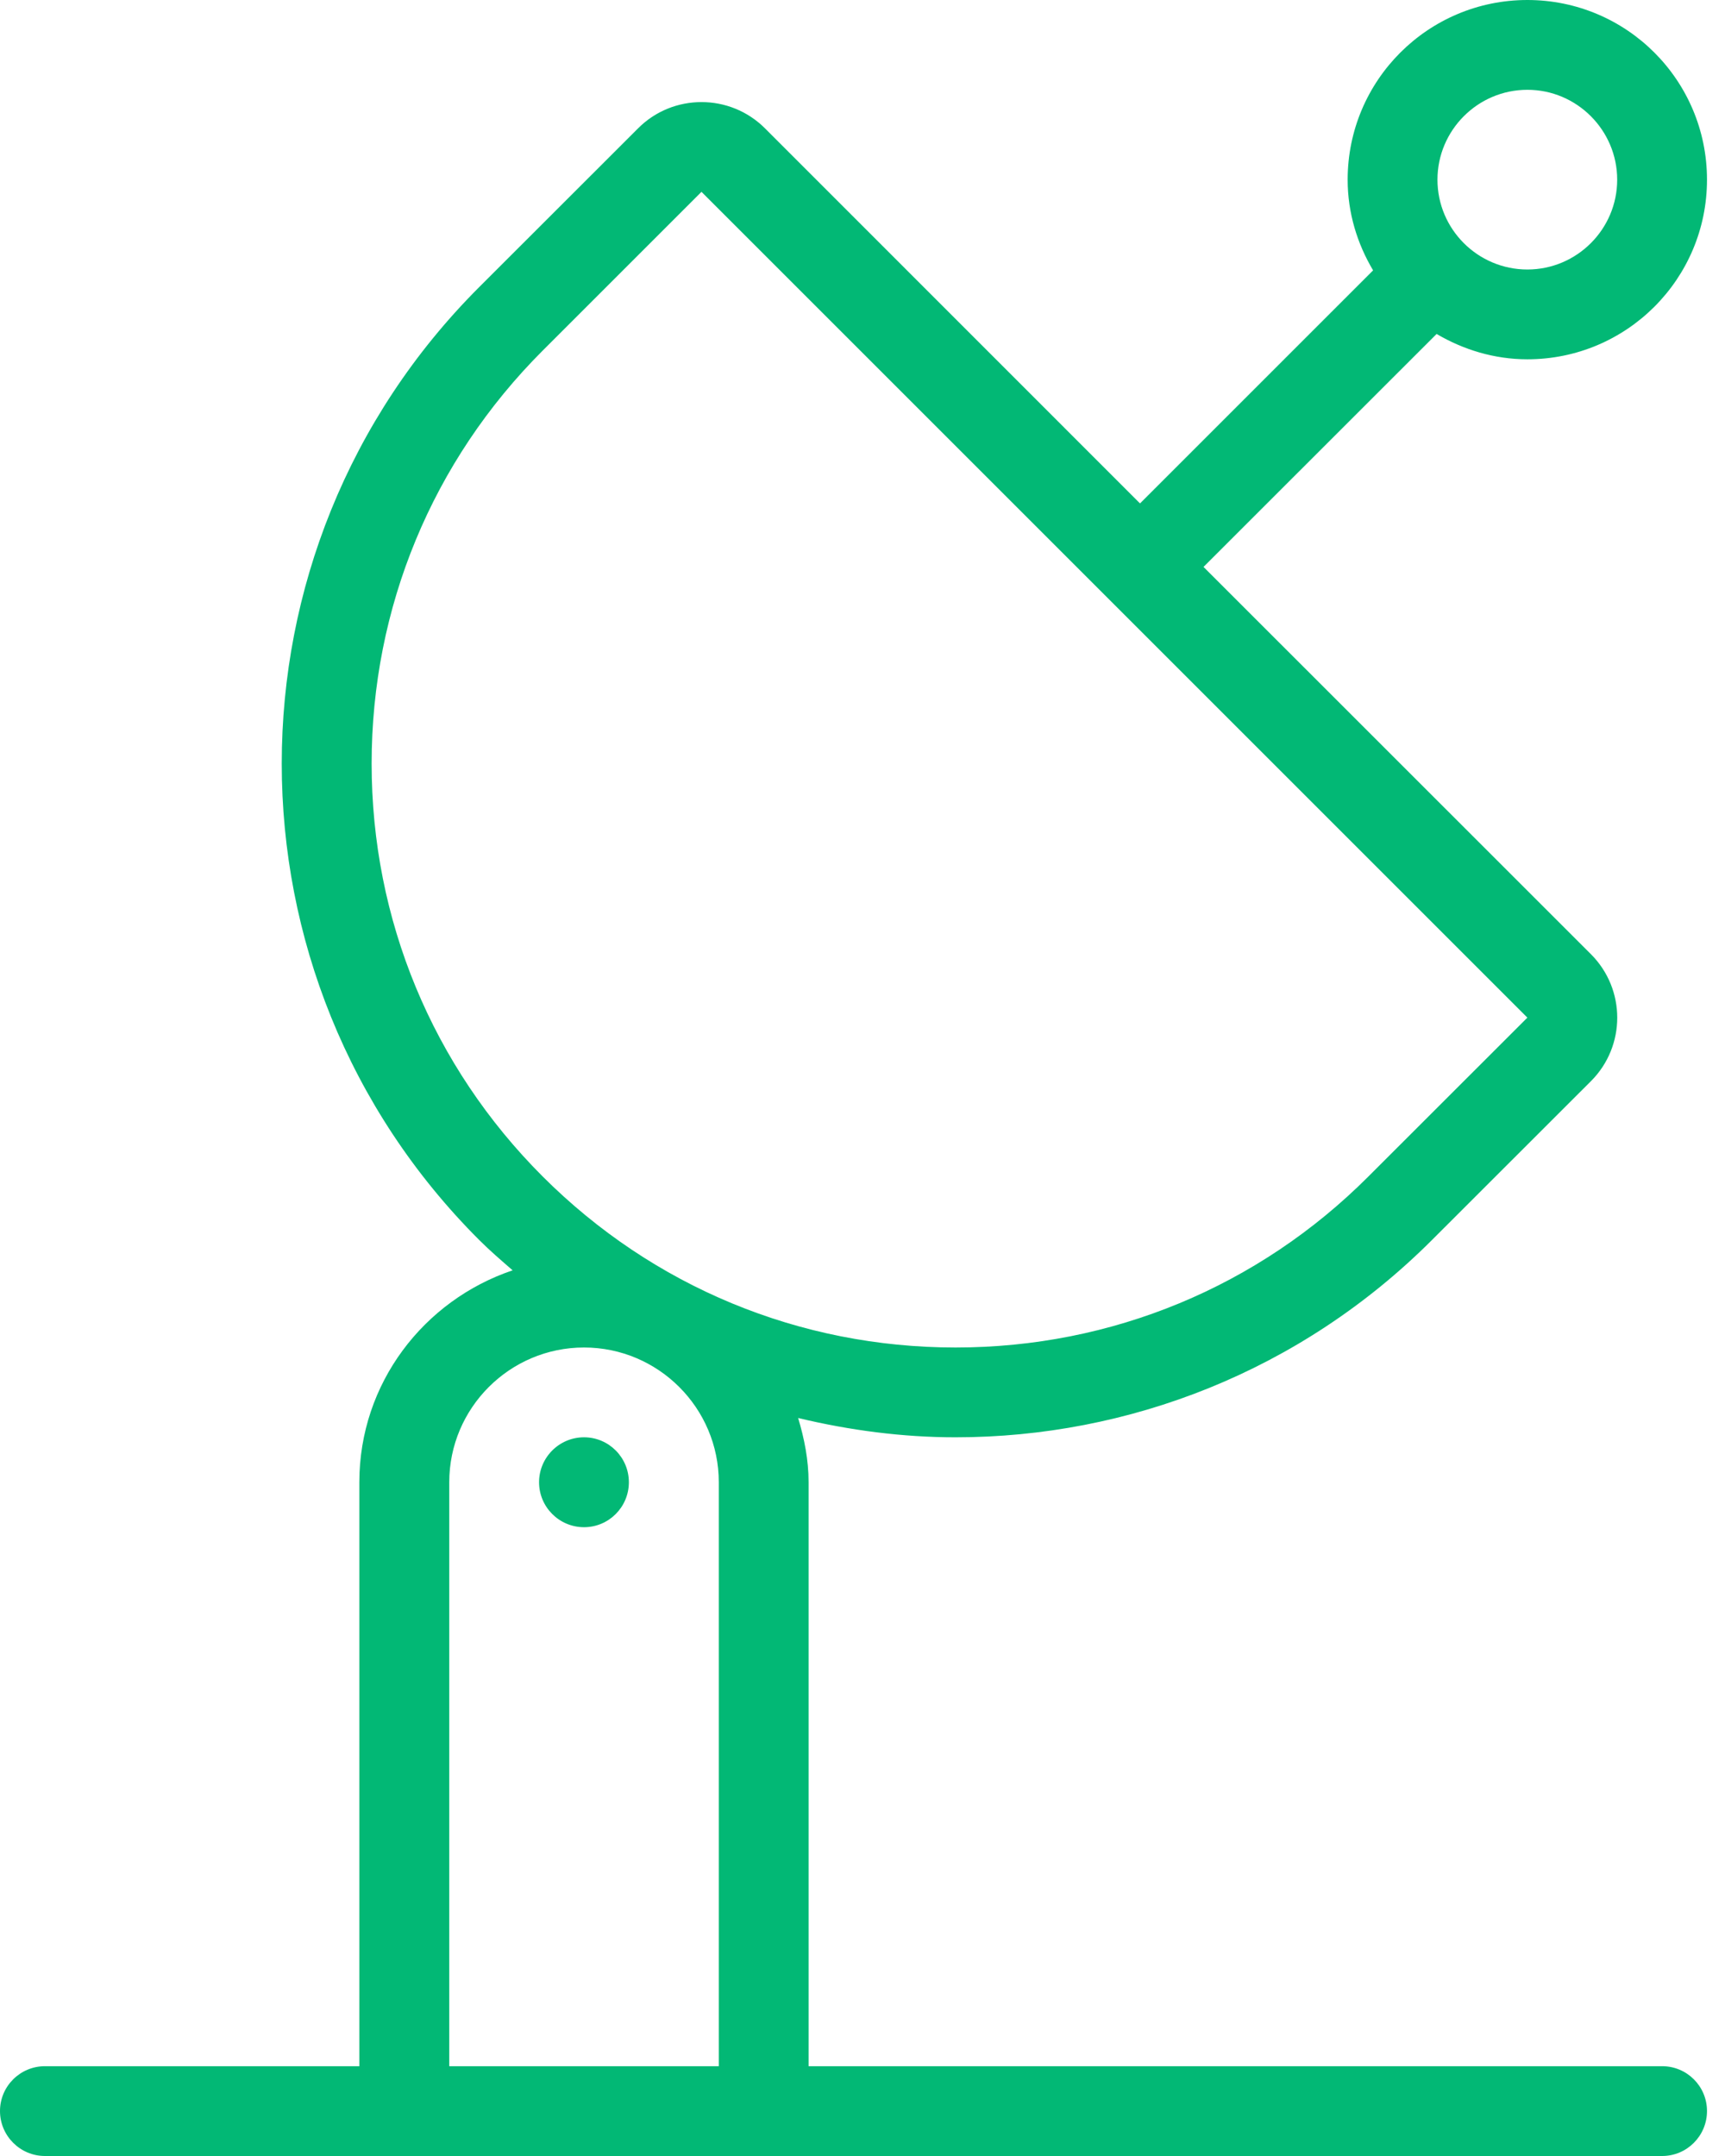 <?xml version="1.0" encoding="UTF-8" standalone="no"?>
<svg width="16px" height="20px" viewBox="0 0 16 20" version="1.1" xmlns="http://www.w3.org/2000/svg" xmlns:xlink="http://www.w3.org/1999/xlink">
    <!-- Generator: Sketch 44.1 (41455) - http://www.bohemiancoding.com/sketch -->
    <title>mobile-share-on</title>
    <desc>Created with Sketch.</desc>
    <defs></defs>
    <g id="Page-23" stroke="none" stroke-width="1" fill="none" fill-rule="evenodd">
        <g id="mobile-share-on" fill="#02B875">
            <path d="M4.167,19.167 L4.167,13.75 C4.167,13.061 4.728,12.5 5.417,12.5 C6.106,12.5 6.667,13.061 6.667,13.75 L6.667,19.167 L4.167,19.167 Z M3.447,7.083 C3.447,5.637 4.01,4.276 5.033,3.253 L6.506,1.78 C6.506,1.78 6.506,1.78 6.507,1.78 L6.507,1.78 L14.167,9.44 L12.693,10.913 C11.671,11.937 10.31,12.5 8.863,12.5 C7.417,12.5 6.057,11.937 5.033,10.913 C4.01,9.89 3.447,8.53 3.447,7.083 L3.447,7.083 Z M14.167,0.833 C14.626,0.833 15,1.208 15,1.667 C15,2.126 14.626,2.5 14.167,2.5 C13.707,2.5 13.333,2.126 13.333,1.667 C13.333,1.208 13.707,0.833 14.167,0.833 L14.167,0.833 Z M15.417,19.167 L7.5,19.167 L7.5,13.75 C7.5,13.542 7.46,13.344 7.403,13.154 C7.883,13.269 8.373,13.333 8.863,13.333 C10.463,13.333 12.062,12.723 13.283,11.502 L14.756,10.03 C15.082,9.704 15.082,9.177 14.756,8.851 L11.163,5.259 L13.325,3.098 C13.572,3.243 13.858,3.333 14.167,3.333 C15.088,3.333 15.833,2.587 15.833,1.667 C15.833,0.746 15.088,0 14.167,0 C13.246,0 12.5,0.746 12.5,1.667 C12.5,1.975 12.589,2.261 12.736,2.508 L10.574,4.67 L7.096,1.191 C6.933,1.028 6.72,0.947 6.507,0.947 C6.293,0.947 6.08,1.028 5.918,1.191 L4.444,2.664 C2.003,5.105 2.003,9.062 4.444,11.502 C4.544,11.602 4.65,11.693 4.755,11.784 C3.931,12.062 3.333,12.832 3.333,13.75 L3.333,19.167 L0.417,19.167 C0.187,19.167 0,19.353 0,19.583 C0,19.813 0.187,20 0.417,20 L3.333,20 L7.5,20 L15.417,20 C15.647,20 15.833,19.813 15.833,19.583 C15.833,19.353 15.647,19.167 15.417,19.167 L15.417,19.167 Z" id="Fill-1"></path>
            <path d="M5.417,13.333 C5.187,13.333 5,13.52 5,13.75 C5,13.98 5.187,14.167 5.417,14.167 C5.647,14.167 5.833,13.98 5.833,13.75 C5.833,13.52 5.647,13.333 5.417,13.333" id="Fill-3"></path>
        </g>
    </g>
</svg>